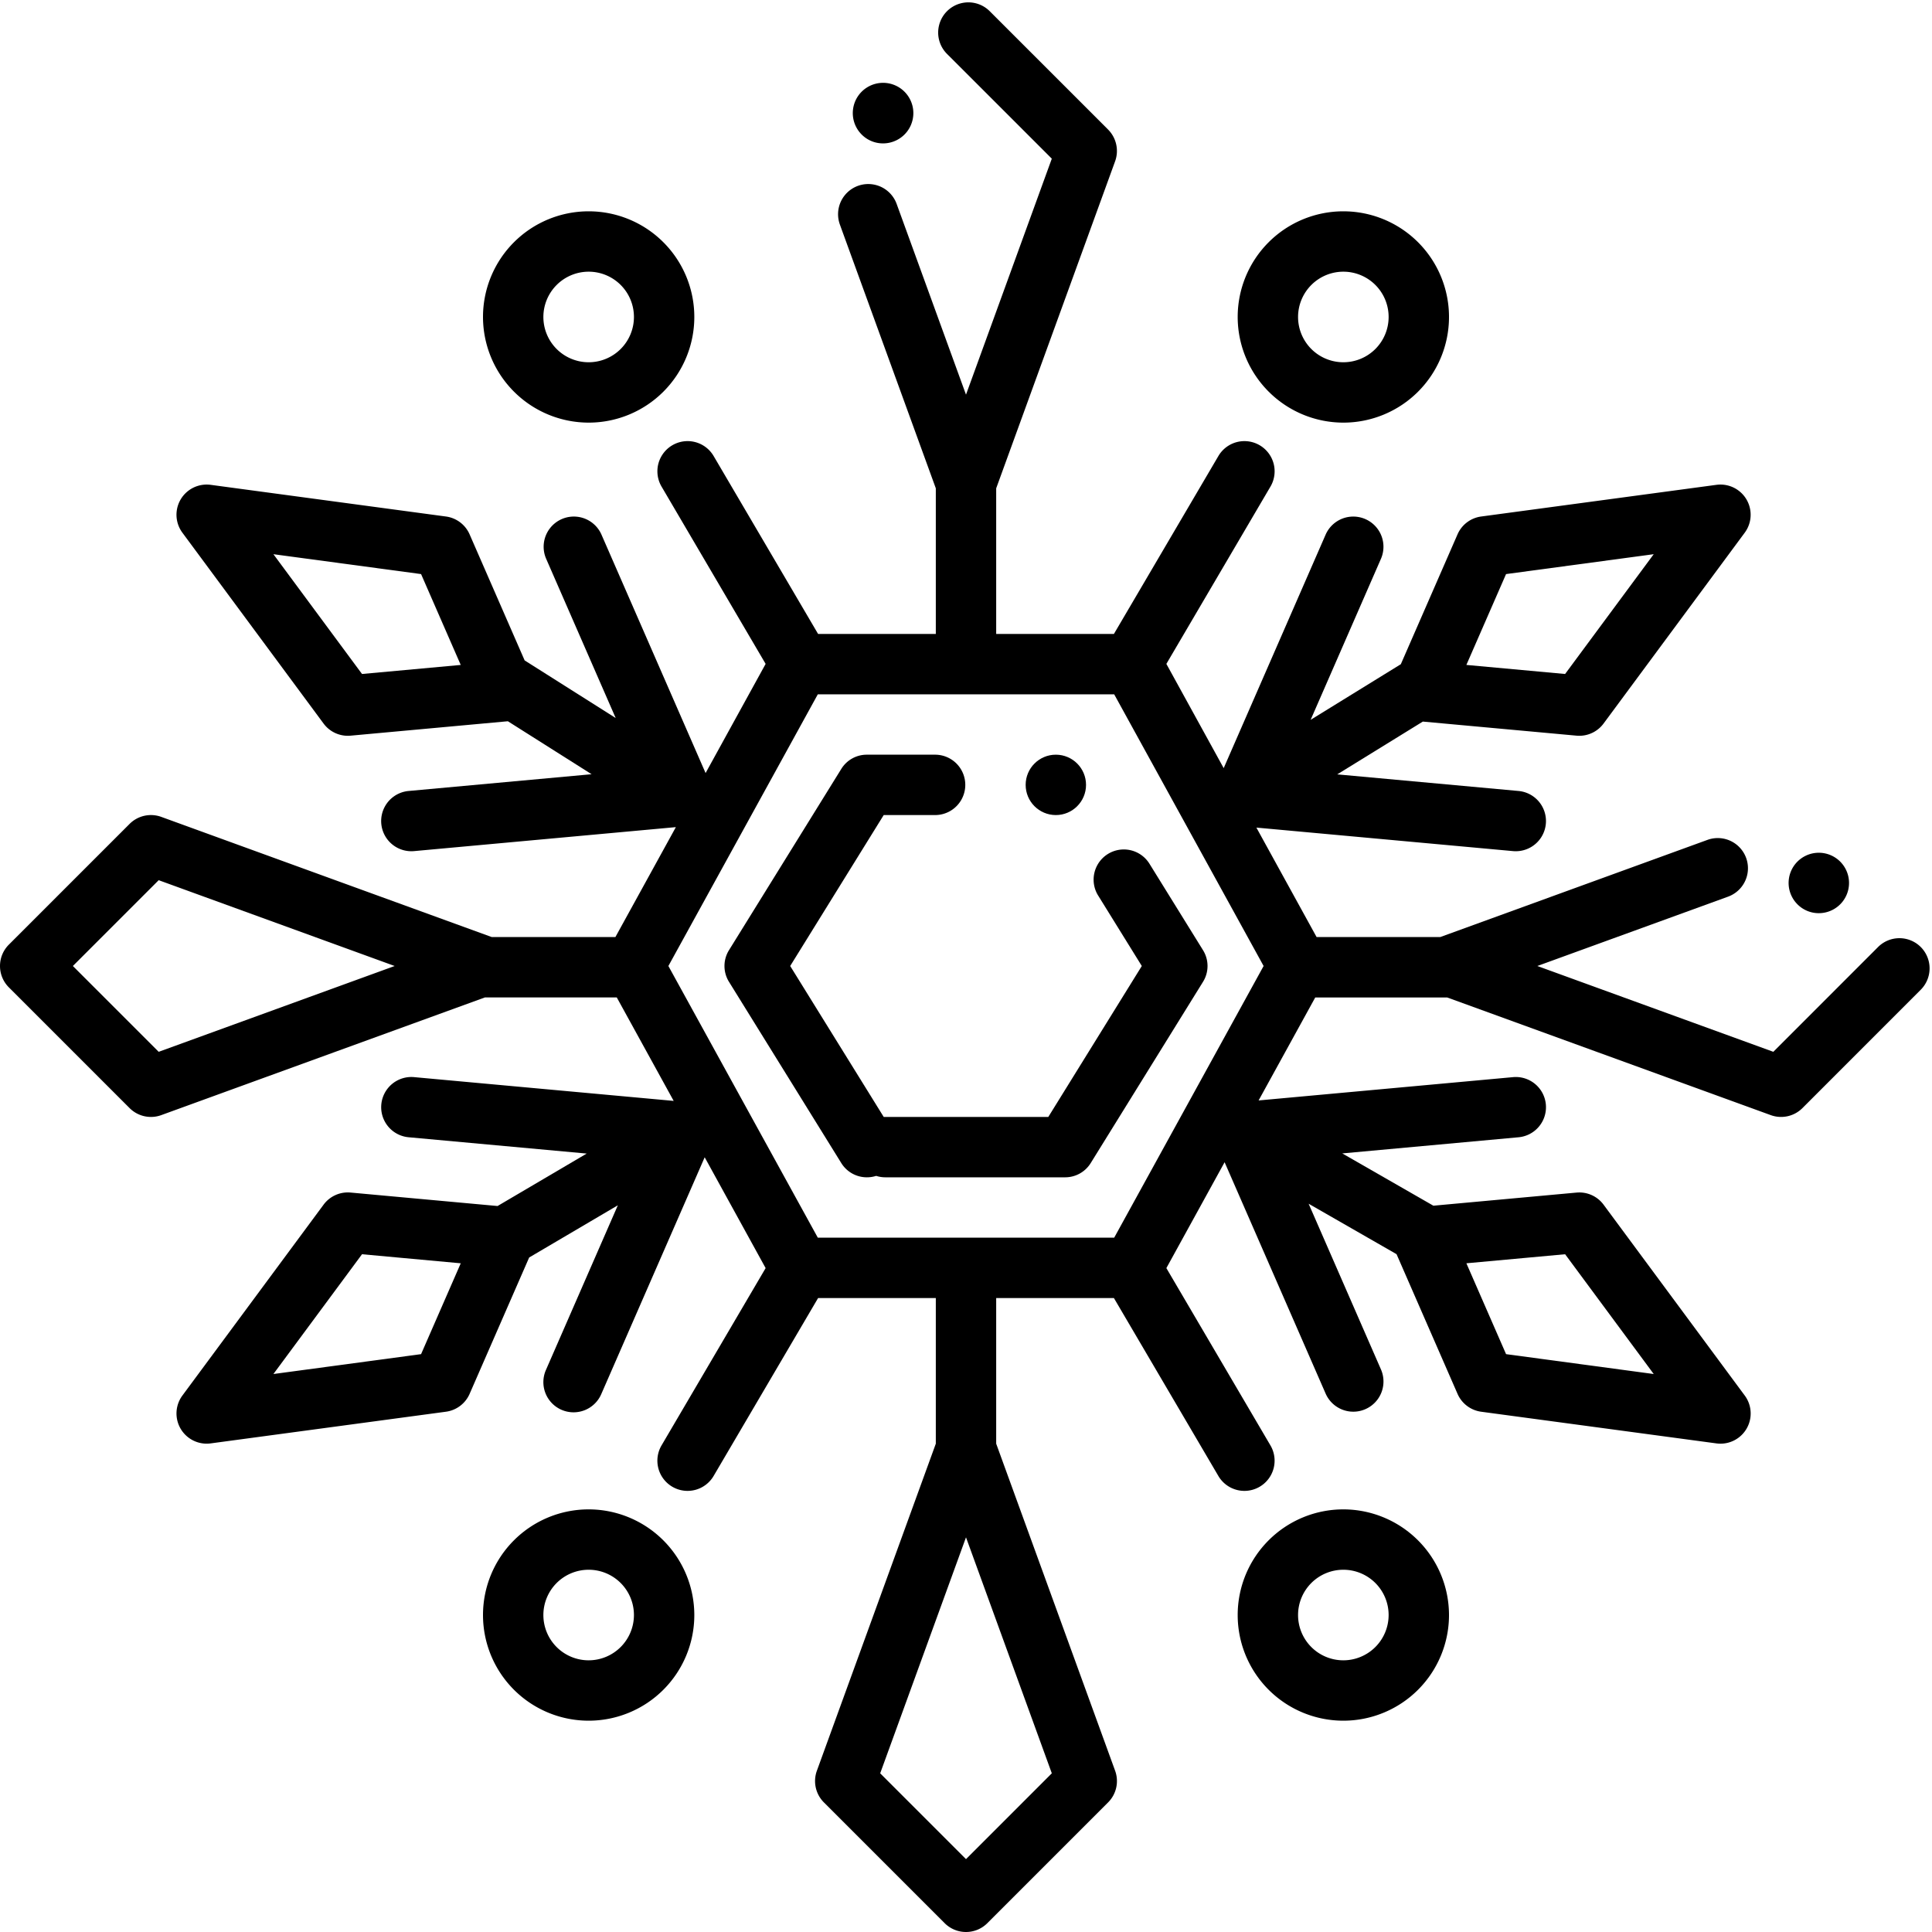 <?xml version="1.0"?>
<svg xmlns="http://www.w3.org/2000/svg" viewBox="0 0 512 512" width="512" height="512"><g id="Snowflake-5" data-name="Snowflake"><g id="Outline"><circle cx="279.81" cy="208" r="8"/><path d="M291.02,237.33l.01.01L302.59,256l-24.78,40H234.65c-.15,0-.3,0-.45.01L209.41,256l24.78-40h13.62a8,8,0,0,0,0-16H229.74a7.933,7.933,0,0,0-6.8,3.79l-29.74,48a7.943,7.943,0,0,0,0,8.42l29.74,48a7.96,7.96,0,0,0,6.81,3.79,8.076,8.076,0,0,0,2.44-.38,8.156,8.156,0,0,0,2.46.38h47.61a7.955,7.955,0,0,0,6.8-3.79l29.74-48a7.943,7.943,0,0,0,0-8.42L304.62,228.9a8,8,0,0,0-13.6,8.43Z"/><path d="M234,38a8.024,8.024,0,1,0-5.65-2.35A7.958,7.958,0,0,0,234,38Z"/><path d="M156,112a28,28,0,1,0-28-28A28.032,28.032,0,0,0,156,112Zm0-40a12,12,0,1,1-12,12A12.013,12.013,0,0,1,156,72Z"/><path d="M356,112a28,28,0,1,0-28-28A28.032,28.032,0,0,0,356,112Zm0-40a12,12,0,1,1-12,12A12.013,12.013,0,0,1,356,72Z"/><path d="M156,400a28,28,0,1,0,28,28A28.032,28.032,0,0,0,156,400Zm0,40a12,12,0,1,1,12-12A12.013,12.013,0,0,1,156,440Z"/><path d="M356,400a28,28,0,1,0,28,28A28.032,28.032,0,0,0,356,400Zm0,40a12,12,0,1,1,12-12A12.013,12.013,0,0,1,356,440Z"/><path d="M509.02,250.97a8,8,0,0,0-11.31,0l-27.76,27.77L407.41,256l50.55-18.38a8,8,0,0,0-5.47-15.04l-70.817,25.753H348.914l-15.957-29.012,68.007,6.23q.372.033.739.033a8,8,0,0,0,.721-15.967l-48.042-4.4,22.683-13.991,40.732,3.732q.367.033.731.033a8,8,0,0,0,6.431-3.242l37.411-50.575a8,8,0,0,0-7.5-12.687l-62.346,8.394a8,8,0,0,0-6.264,4.727l-15.028,34.416-23.9,14.739,18.669-42.754a8,8,0,0,0-14.663-6.4L324.29,203.562,309.1,175.939l27.586-46.987a8,8,0,1,0-13.8-8.1L295.2,168H264V129.41l31.52-86.68a8.039,8.039,0,0,0-1.86-8.39L262.29,2.97a8,8,0,1,0-11.32,11.32l27.77,27.76L256,104.59,237.62,54.04a8,8,0,0,0-15.04,5.47v.01L248,129.41V168H216.8l-27.681-47.149a8,8,0,1,0-13.8,8.1L202.9,175.939l-15.911,28.929-27.623-63.261a8,8,0,0,0-14.663,6.4l18.459,42.274-24.126-15.264L124.45,141.608a8,8,0,0,0-6.264-4.727L55.84,128.487a8,8,0,0,0-7.5,12.687l37.411,50.575a8,8,0,0,0,6.431,3.242q.363,0,.731-.033l41.678-3.819,22.184,14.037-48.488,4.441a8,8,0,0,0,.72,15.967c.245,0,.491-.011.74-.033l69.364-6.354-16.026,29.136H130.327L42.734,216.481a8.005,8.005,0,0,0-8.391,1.862l-32,32a8,8,0,0,0,0,11.314l32,32a8,8,0,0,0,8.391,1.862l85.759-31.186h34.96l15.079,27.417-68.784-6.3a8,8,0,1,0-1.46,15.934l47.194,4.323-23.621,13.9-38.947-3.568a8,8,0,0,0-7.162,3.209L48.341,369.826a8,8,0,0,0,7.5,12.687l62.346-8.394a8,8,0,0,0,6.264-4.727l15.782-36.143,23.5-13.834-19.027,43.576a8,8,0,1,0,14.663,6.4l27.38-62.7L202.9,336.061l-27.586,46.987a8,8,0,1,0,13.8,8.1L216.8,344H248v38.59l-31.519,86.676a8,8,0,0,0,1.862,8.391l32,32a8,8,0,0,0,11.314,0l32-32a8,8,0,0,0,1.862-8.391L264,382.59V344h31.2l27.681,47.149a8,8,0,1,0,13.8-8.1L309.1,336.061,324.533,308l26.81,61.4a8,8,0,0,0,14.663-6.4L346.8,319l23.3,13.369,16.167,37.027a8,8,0,0,0,6.264,4.727l62.346,8.394a8,8,0,0,0,7.5-12.687l-37.411-50.575a8,8,0,0,0-7.162-3.209l-37.943,3.477-24.147-13.857,46.717-4.279a8,8,0,1,0-1.46-15.934l-67.428,6.177,15.011-27.293h34.96L469.27,295.52a8.012,8.012,0,0,0,8.39-1.86l31.36-31.37A8.015,8.015,0,0,0,509.02,250.97Zm-109.9-98.833,39.132-5.268-23.482,31.744-26.165-2.4ZM95.938,178.613,72.456,146.869l39.133,5.268L122.1,176.216ZM42.054,278.741,19.313,256l22.741-22.741L104.591,256Zm69.535,80.122-39.133,5.268,23.482-31.744,26.165,2.4Zm303.184-26.476,23.482,31.744-39.132-5.268-10.515-24.079ZM278.741,469.946,256,492.687l-22.741-22.741L256,407.409ZM295.27,328H216.73l-39.6-72,39.6-72h78.54l39.6,72Z"/><path d="M482,242a8.006,8.006,0,1,0-5.65-2.34A7.949,7.949,0,0,0,482,242Z"/></g></g></svg>

